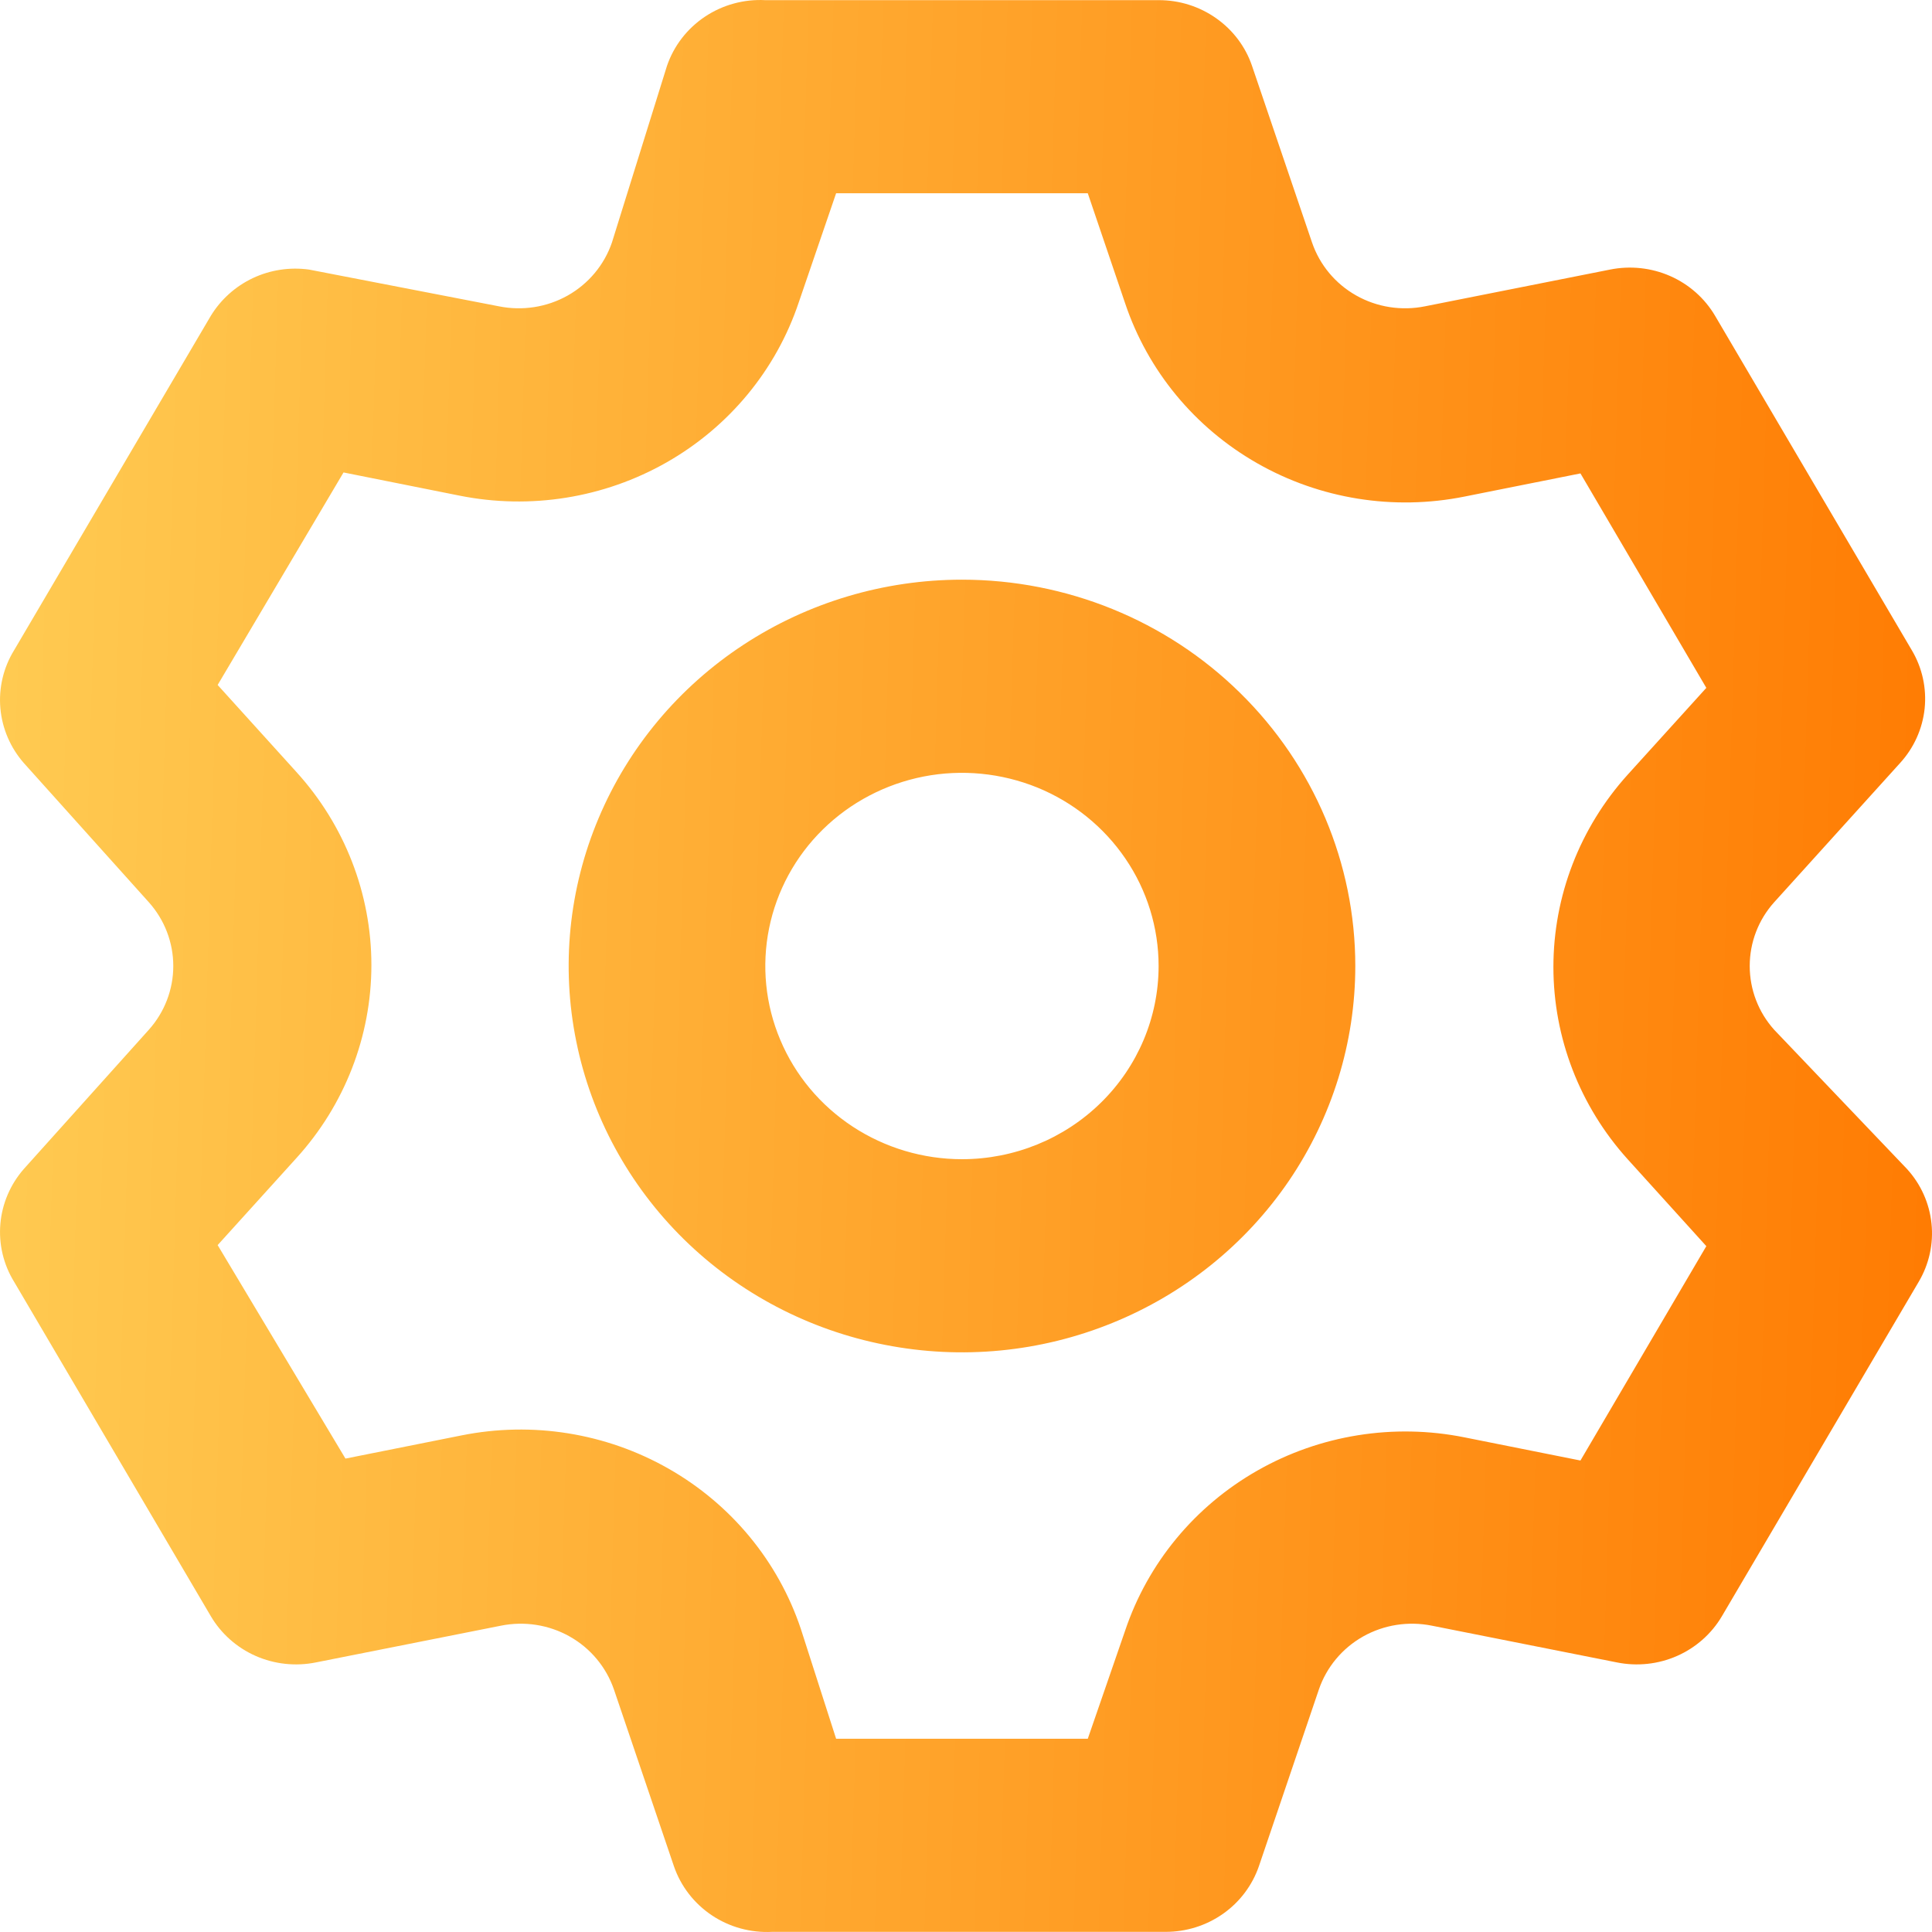 <svg width="26" height="26" viewBox="0 0 26 26" fill="none" xmlns="http://www.w3.org/2000/svg">
<path d="M23.876 13.858C23.663 13.621 23.547 13.316 23.547 13C23.547 12.684 23.663 12.379 23.876 12.142L25.569 10.27C25.756 10.066 25.872 9.809 25.901 9.535C25.929 9.262 25.869 8.987 25.728 8.75L23.082 4.252C22.943 4.015 22.731 3.827 22.477 3.715C22.222 3.603 21.939 3.573 21.666 3.628L19.178 4.122C18.862 4.186 18.532 4.135 18.252 3.977C17.971 3.819 17.76 3.565 17.657 3.264L16.849 0.886C16.761 0.627 16.591 0.403 16.366 0.245C16.14 0.086 15.87 0.001 15.592 0.002H10.299C10.011 -0.013 9.725 0.065 9.486 0.225C9.247 0.385 9.068 0.617 8.976 0.886L8.235 3.264C8.132 3.565 7.92 3.819 7.64 3.977C7.359 4.135 7.03 4.186 6.713 4.122L4.16 3.628C3.901 3.592 3.637 3.632 3.402 3.743C3.166 3.855 2.97 4.032 2.836 4.252L0.19 8.75C0.046 8.984 -0.019 9.258 0.005 9.531C0.029 9.804 0.14 10.063 0.322 10.27L2.003 12.142C2.215 12.379 2.332 12.684 2.332 13C2.332 13.316 2.215 13.621 2.003 13.858L0.322 15.73C0.14 15.937 0.029 16.196 0.005 16.469C-0.019 16.742 0.046 17.016 0.19 17.25L2.836 21.748C2.975 21.985 3.187 22.173 3.441 22.285C3.696 22.397 3.979 22.427 4.252 22.372L6.74 21.878C7.056 21.814 7.386 21.865 7.666 22.023C7.947 22.181 8.158 22.435 8.262 22.736L9.069 25.114C9.161 25.383 9.34 25.615 9.579 25.775C9.818 25.935 10.103 26.013 10.392 25.998H15.685C15.962 25.999 16.233 25.914 16.459 25.755C16.684 25.597 16.853 25.372 16.942 25.114L17.749 22.736C17.852 22.435 18.064 22.181 18.344 22.023C18.625 21.865 18.954 21.814 19.271 21.878L21.759 22.372C22.031 22.427 22.315 22.397 22.569 22.285C22.823 22.173 23.035 21.985 23.174 21.748L25.821 17.25C25.961 17.013 26.022 16.738 25.993 16.465C25.965 16.192 25.849 15.934 25.662 15.73L23.876 13.858ZM21.904 15.6L22.963 16.77L21.269 19.655L19.707 19.343C18.755 19.152 17.763 19.311 16.922 19.79C16.08 20.269 15.447 21.035 15.142 21.943L14.639 23.399H11.252L10.776 21.917C10.471 21.009 9.838 20.243 8.996 19.764C8.155 19.285 7.164 19.126 6.211 19.317L4.649 19.629L2.929 16.756L3.987 15.587C4.638 14.872 4.998 13.946 4.998 12.987C4.998 12.028 4.638 11.102 3.987 10.387L2.929 9.218L4.623 6.358L6.184 6.67C7.137 6.861 8.128 6.702 8.97 6.223C9.812 5.744 10.445 4.978 10.749 4.07L11.252 2.601H14.639L15.142 4.083C15.447 4.991 16.08 5.757 16.922 6.236C17.763 6.715 18.755 6.874 19.707 6.683L21.269 6.371L22.963 9.257L21.904 10.426C21.26 11.14 20.905 12.06 20.905 13.013C20.905 13.966 21.26 14.886 21.904 15.6ZM12.946 7.801C11.899 7.801 10.876 8.106 10.005 8.677C9.135 9.248 8.456 10.06 8.056 11.01C7.655 11.96 7.55 13.006 7.755 14.014C7.959 15.023 8.463 15.949 9.203 16.677C9.943 17.404 10.886 17.899 11.913 18.099C12.94 18.3 14.004 18.197 14.971 17.803C15.938 17.41 16.765 16.744 17.347 15.889C17.928 15.034 18.239 14.028 18.239 13C18.239 11.621 17.681 10.299 16.688 9.324C15.696 8.348 14.35 7.801 12.946 7.801ZM12.946 15.6C12.422 15.6 11.911 15.447 11.476 15.162C11.04 14.876 10.701 14.47 10.501 13.995C10.3 13.52 10.248 12.997 10.35 12.493C10.452 11.989 10.704 11.525 11.074 11.162C11.445 10.798 11.916 10.551 12.43 10.45C12.943 10.35 13.475 10.402 13.959 10.598C14.442 10.795 14.855 11.128 15.146 11.556C15.437 11.983 15.592 12.486 15.592 13C15.592 13.69 15.313 14.351 14.817 14.838C14.321 15.326 13.648 15.6 12.946 15.6Z" fill="url(#paint0_linear_519_517)"/>
<defs>
<linearGradient id="paint0_linear_519_517" x1="0" y1="0" x2="26.762" y2="0.809" gradientUnits="userSpaceOnUse">
<stop stop-color="#FFCB52"/>
<stop offset="1" stop-color="#FF7B02"/>
</linearGradient>
</defs>
</svg>
